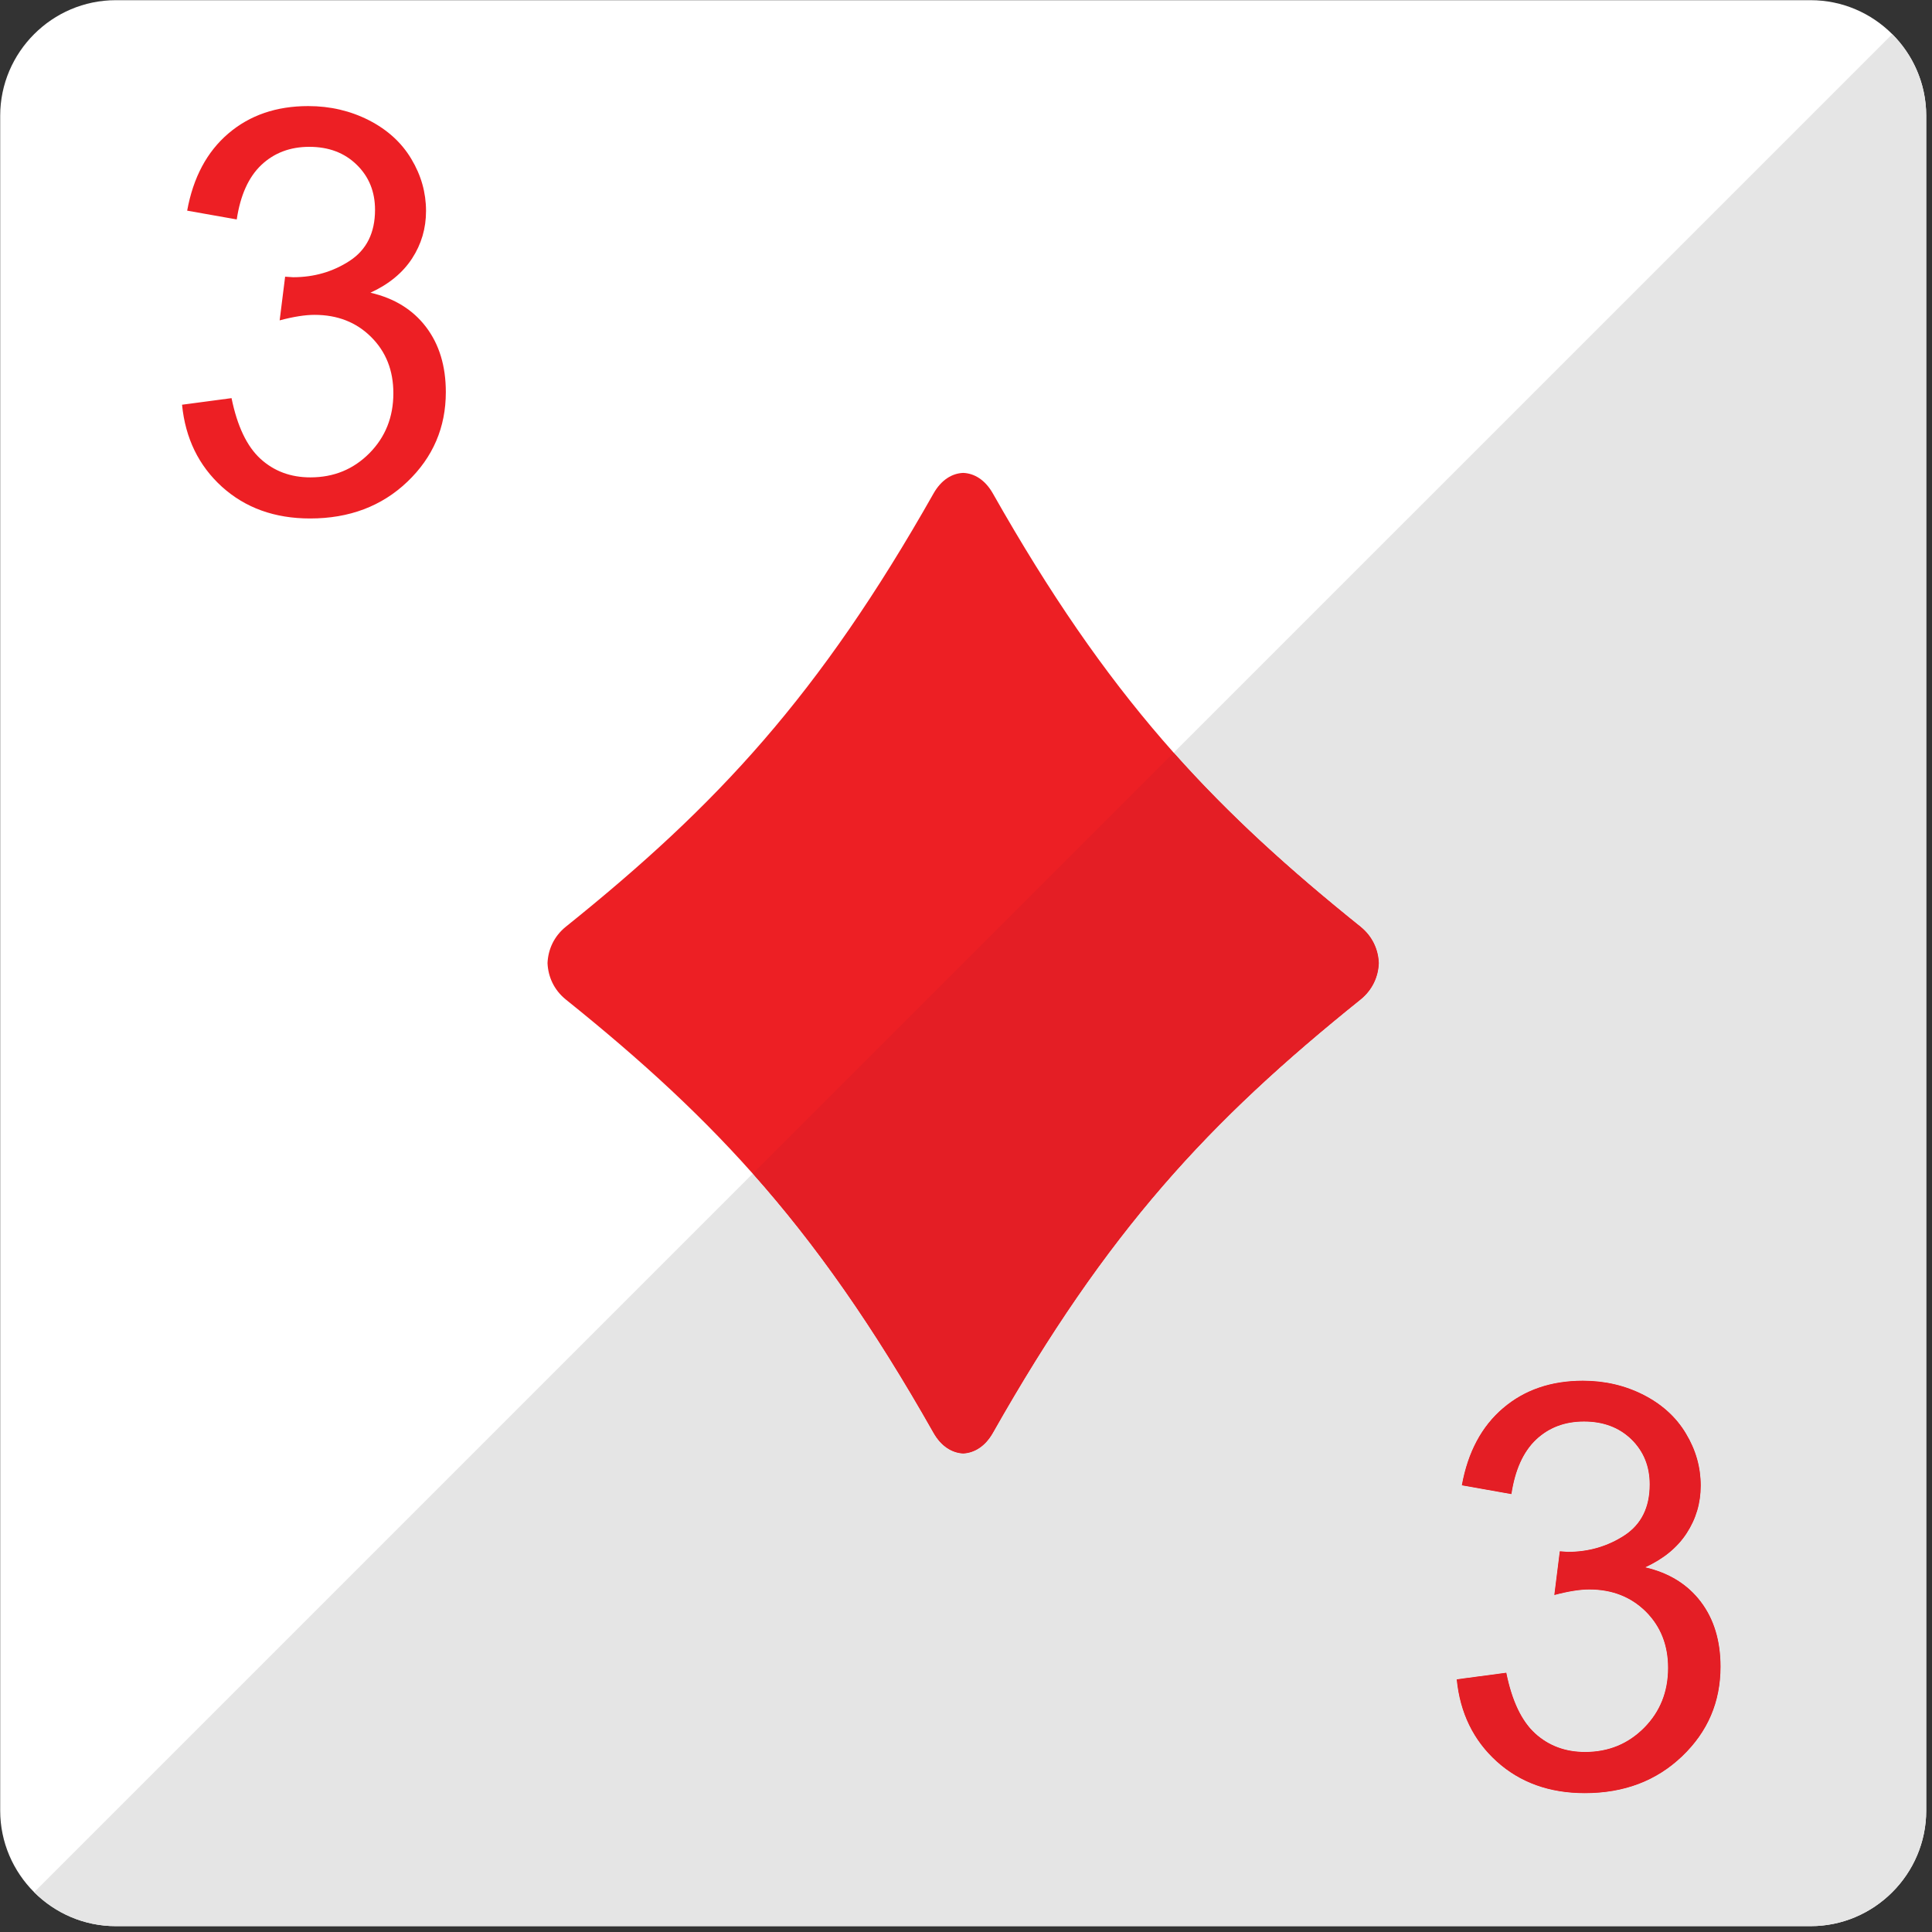 <?xml version="1.0" encoding="UTF-8" standalone="no"?>
<!DOCTYPE svg PUBLIC "-//W3C//DTD SVG 1.1//EN" "http://www.w3.org/Graphics/SVG/1.1/DTD/svg11.dtd">
<svg width="100%" height="100%" viewBox="0 0 209 209" version="1.1" xmlns="http://www.w3.org/2000/svg" xmlns:xlink="http://www.w3.org/1999/xlink" xml:space="preserve" xmlns:serif="http://www.serif.com/" style="fill-rule:evenodd;clip-rule:evenodd;stroke-linejoin:round;stroke-miterlimit:1.414;">
    <rect x="0" y="0" width="209" height="209" fill="#333333" stroke="none"/>
    <g transform="matrix(1,0,0,1,-266.513,-254.4)">
        <g transform="matrix(4.167,0,0,4.167,0,0)">
            <path d="M113.964,108.055C113.964,109.705 112.613,111.055 110.964,111.055L66.963,111.055C65.313,111.055 63.963,109.705 63.963,108.055L63.963,64.056C63.963,62.407 65.313,61.056 66.963,61.056L110.964,61.056C112.613,61.056 113.964,62.407 113.964,64.056L113.964,108.055Z" style="fill:white;fill-rule:nonzero;"/>
        </g>
        <g transform="matrix(4.167,0,0,4.167,0,0)">
            <path d="M99.277,85.108C95.338,81.946 92.698,79.098 89.735,73.864C89.534,73.508 89.252,73.339 88.963,73.328C88.675,73.339 88.393,73.508 88.192,73.864C85.229,79.098 82.587,81.946 78.649,85.108C78.336,85.36 78.187,85.704 78.172,86.054C78.187,86.405 78.336,86.748 78.649,87.001C82.587,90.163 85.229,93.01 88.192,98.247C88.393,98.602 88.675,98.77 88.963,98.784C89.252,98.77 89.534,98.602 89.735,98.247C92.698,93.01 95.338,90.163 99.277,87.001C99.59,86.748 99.74,86.405 99.753,86.054C99.74,85.704 99.59,85.36 99.277,85.108Z" style="fill:rgb(237,31,36);fill-rule:nonzero;"/>
        </g>
        <g transform="matrix(4.167,0,0,4.167,0,0)">
            <path d="M68.684,71.558L69.969,71.387C70.118,72.116 70.368,72.64 70.72,72.962C71.073,73.284 71.504,73.444 72.016,73.444C72.624,73.444 73.133,73.235 73.549,72.816C73.963,72.397 74.17,71.878 74.17,71.259C74.17,70.669 73.978,70.182 73.592,69.799C73.208,69.416 72.717,69.225 72.124,69.225C71.881,69.225 71.579,69.272 71.218,69.368L71.36,68.234L71.567,68.248C72.112,68.248 72.603,68.106 73.04,67.82C73.475,67.534 73.694,67.093 73.694,66.498C73.694,66.027 73.536,65.636 73.217,65.327C72.9,65.017 72.49,64.863 71.987,64.863C71.49,64.863 71.075,65.02 70.743,65.333C70.411,65.648 70.198,66.12 70.104,66.748L68.817,66.52C68.974,65.658 69.331,64.99 69.887,64.516C70.442,64.042 71.133,63.805 71.96,63.805C72.53,63.805 73.055,63.928 73.536,64.173C74.016,64.419 74.383,64.753 74.636,65.177C74.891,65.601 75.018,66.051 75.018,66.528C75.018,66.981 74.897,67.392 74.654,67.764C74.411,68.136 74.051,68.431 73.575,68.65C74.194,68.793 74.675,69.089 75.018,69.54C75.361,69.991 75.532,70.554 75.532,71.23C75.532,72.145 75.2,72.921 74.534,73.557C73.868,74.193 73.026,74.511 72.008,74.511C71.09,74.511 70.329,74.237 69.721,73.689C69.116,73.14 68.77,72.43 68.684,71.558Z" style="fill:rgb(237,31,36);fill-rule:nonzero;"/>
        </g>
        <g transform="matrix(4.167,0,0,4.167,0,0)">
            <path d="M101.776,104.648L103.062,104.477C103.209,105.205 103.459,105.731 103.812,106.053C104.164,106.373 104.597,106.534 105.108,106.534C105.716,106.534 106.226,106.324 106.641,105.906C107.056,105.487 107.263,104.969 107.263,104.35C107.263,103.76 107.069,103.272 106.685,102.889C106.3,102.507 105.81,102.314 105.216,102.314C104.974,102.314 104.671,102.362 104.31,102.458L104.452,101.324L104.659,101.339C105.204,101.339 105.694,101.195 106.132,100.91C106.567,100.624 106.786,100.184 106.786,99.588C106.786,99.118 106.627,98.727 106.31,98.417C105.991,98.108 105.581,97.954 105.079,97.954C104.581,97.954 104.167,98.111 103.835,98.424C103.503,98.739 103.29,99.21 103.195,99.838L101.909,99.61C102.065,98.749 102.423,98.08 102.979,97.607C103.534,97.133 104.226,96.896 105.052,96.896C105.622,96.896 106.147,97.019 106.628,97.264C107.107,97.51 107.475,97.844 107.727,98.268C107.983,98.692 108.11,99.142 108.11,99.619C108.11,100.07 107.988,100.482 107.745,100.855C107.503,101.227 107.144,101.521 106.667,101.74C107.286,101.883 107.767,102.18 108.11,102.631C108.452,103.08 108.624,103.645 108.624,104.32C108.624,105.235 108.292,106.012 107.625,106.647C106.96,107.283 106.118,107.602 105.101,107.602C104.183,107.602 103.42,107.327 102.813,106.779C102.208,106.23 101.862,105.52 101.776,104.648Z" style="fill:rgb(237,31,36);fill-rule:nonzero;"/>
        </g>
        <g transform="matrix(4.167,0,0,4.167,0,0)">
            <path d="M110.964,111.055L66.963,111.055C66.137,111.055 65.387,110.719 64.844,110.174C65.388,110.717 66.138,111.055 66.963,111.055L110.964,111.055C112.613,111.055 113.964,109.705 113.964,108.055L113.964,64.056L113.964,108.055C113.964,109.705 112.613,111.055 110.964,111.055ZM113.964,64.056C113.964,63.615 113.867,63.195 113.694,62.817C113.867,63.195 113.964,63.615 113.964,64.056Z" style="fill:rgb(14,116,59);fill-rule:nonzero;"/>
        </g>
        <g transform="matrix(4.167,0,0,4.167,0,0)">
            <path d="M110.964,111.055L66.963,111.055C66.138,111.055 65.388,110.717 64.845,110.174L83.5,91.519C85.135,93.358 86.618,95.465 88.192,98.247C88.393,98.602 88.675,98.77 88.963,98.784C89.252,98.77 89.534,98.602 89.735,98.247C92.698,93.01 95.338,90.163 99.277,87.001C99.59,86.748 99.74,86.405 99.753,86.054C99.74,85.704 99.59,85.36 99.277,85.108C97.431,83.626 95.87,82.213 94.428,80.591L113.082,61.938C113.335,62.191 113.544,62.488 113.694,62.817C113.867,63.195 113.964,63.615 113.964,64.056L113.964,108.055C113.964,109.705 112.613,111.055 110.964,111.055ZM103.062,104.477L101.776,104.648C101.862,105.52 102.208,106.23 102.813,106.779C103.42,107.327 104.183,107.602 105.101,107.602C106.118,107.602 106.96,107.283 107.625,106.647C108.292,106.012 108.624,105.235 108.624,104.32C108.624,103.645 108.452,103.08 108.11,102.631C107.767,102.18 107.286,101.883 106.667,101.74C107.144,101.521 107.503,101.227 107.745,100.855C107.988,100.482 108.11,100.07 108.11,99.619C108.11,99.142 107.983,98.692 107.727,98.268C107.475,97.844 107.107,97.51 106.628,97.264C106.147,97.019 105.622,96.896 105.052,96.896C104.226,96.896 103.534,97.133 102.979,97.607C102.423,98.08 102.065,98.749 101.909,99.61L103.195,99.838C103.29,99.21 103.503,98.739 103.835,98.424C104.167,98.111 104.581,97.954 105.079,97.954C105.581,97.954 105.991,98.108 106.31,98.417C106.627,98.727 106.786,99.118 106.786,99.588C106.786,100.184 106.567,100.624 106.132,100.91C105.694,101.195 105.204,101.339 104.659,101.339L104.452,101.324L104.31,102.458C104.671,102.362 104.974,102.314 105.216,102.314C105.81,102.314 106.3,102.507 106.685,102.889C107.069,103.272 107.263,103.76 107.263,104.35C107.263,104.969 107.056,105.487 106.641,105.906C106.226,106.324 105.716,106.534 105.108,106.534C104.597,106.534 104.164,106.373 103.812,106.053C103.459,105.731 103.209,105.205 103.062,104.477Z" style="fill:rgb(229,229,229);fill-rule:nonzero;"/>
        </g>
        <g transform="matrix(4.167,0,0,4.167,0,0)">
            <path d="M88.963,98.784C88.675,98.77 88.393,98.602 88.192,98.247C86.618,95.465 85.135,93.358 83.5,91.519L94.428,80.591C95.87,82.213 97.431,83.626 99.277,85.108C99.59,85.36 99.74,85.704 99.753,86.054C99.74,86.405 99.59,86.748 99.277,87.001C95.338,90.163 92.698,93.01 89.735,98.247C89.534,98.602 89.252,98.77 88.963,98.784Z" style="fill:rgb(228,30,37);fill-rule:nonzero;"/>
        </g>
        <g transform="matrix(4.167,0,0,4.167,0,0)">
            <path d="M105.101,107.602C104.183,107.602 103.42,107.327 102.813,106.779C102.208,106.23 101.862,105.52 101.776,104.648L103.062,104.477C103.209,105.205 103.459,105.731 103.812,106.053C104.164,106.373 104.597,106.534 105.108,106.534C105.716,106.534 106.226,106.324 106.641,105.906C107.056,105.487 107.263,104.969 107.263,104.35C107.263,103.76 107.069,103.272 106.685,102.889C106.3,102.507 105.81,102.314 105.216,102.314C104.974,102.314 104.671,102.362 104.31,102.458L104.452,101.324L104.659,101.339C105.204,101.339 105.694,101.195 106.132,100.91C106.567,100.624 106.786,100.184 106.786,99.588C106.786,99.118 106.627,98.727 106.31,98.417C105.991,98.108 105.581,97.954 105.079,97.954C104.581,97.954 104.167,98.111 103.835,98.424C103.503,98.739 103.29,99.21 103.195,99.838L101.909,99.61C102.065,98.749 102.423,98.08 102.979,97.607C103.534,97.133 104.226,96.896 105.052,96.896C105.622,96.896 106.147,97.019 106.628,97.264C107.107,97.51 107.475,97.844 107.727,98.268C107.983,98.692 108.11,99.142 108.11,99.619C108.11,100.07 107.988,100.482 107.745,100.855C107.503,101.227 107.144,101.521 106.667,101.74C107.286,101.883 107.767,102.18 108.11,102.631C108.452,103.08 108.624,103.645 108.624,104.32C108.624,105.235 108.292,106.012 107.625,106.647C106.96,107.283 106.118,107.602 105.101,107.602Z" style="fill:rgb(228,30,37);fill-rule:nonzero;"/>
        </g>
    </g>
</svg>
